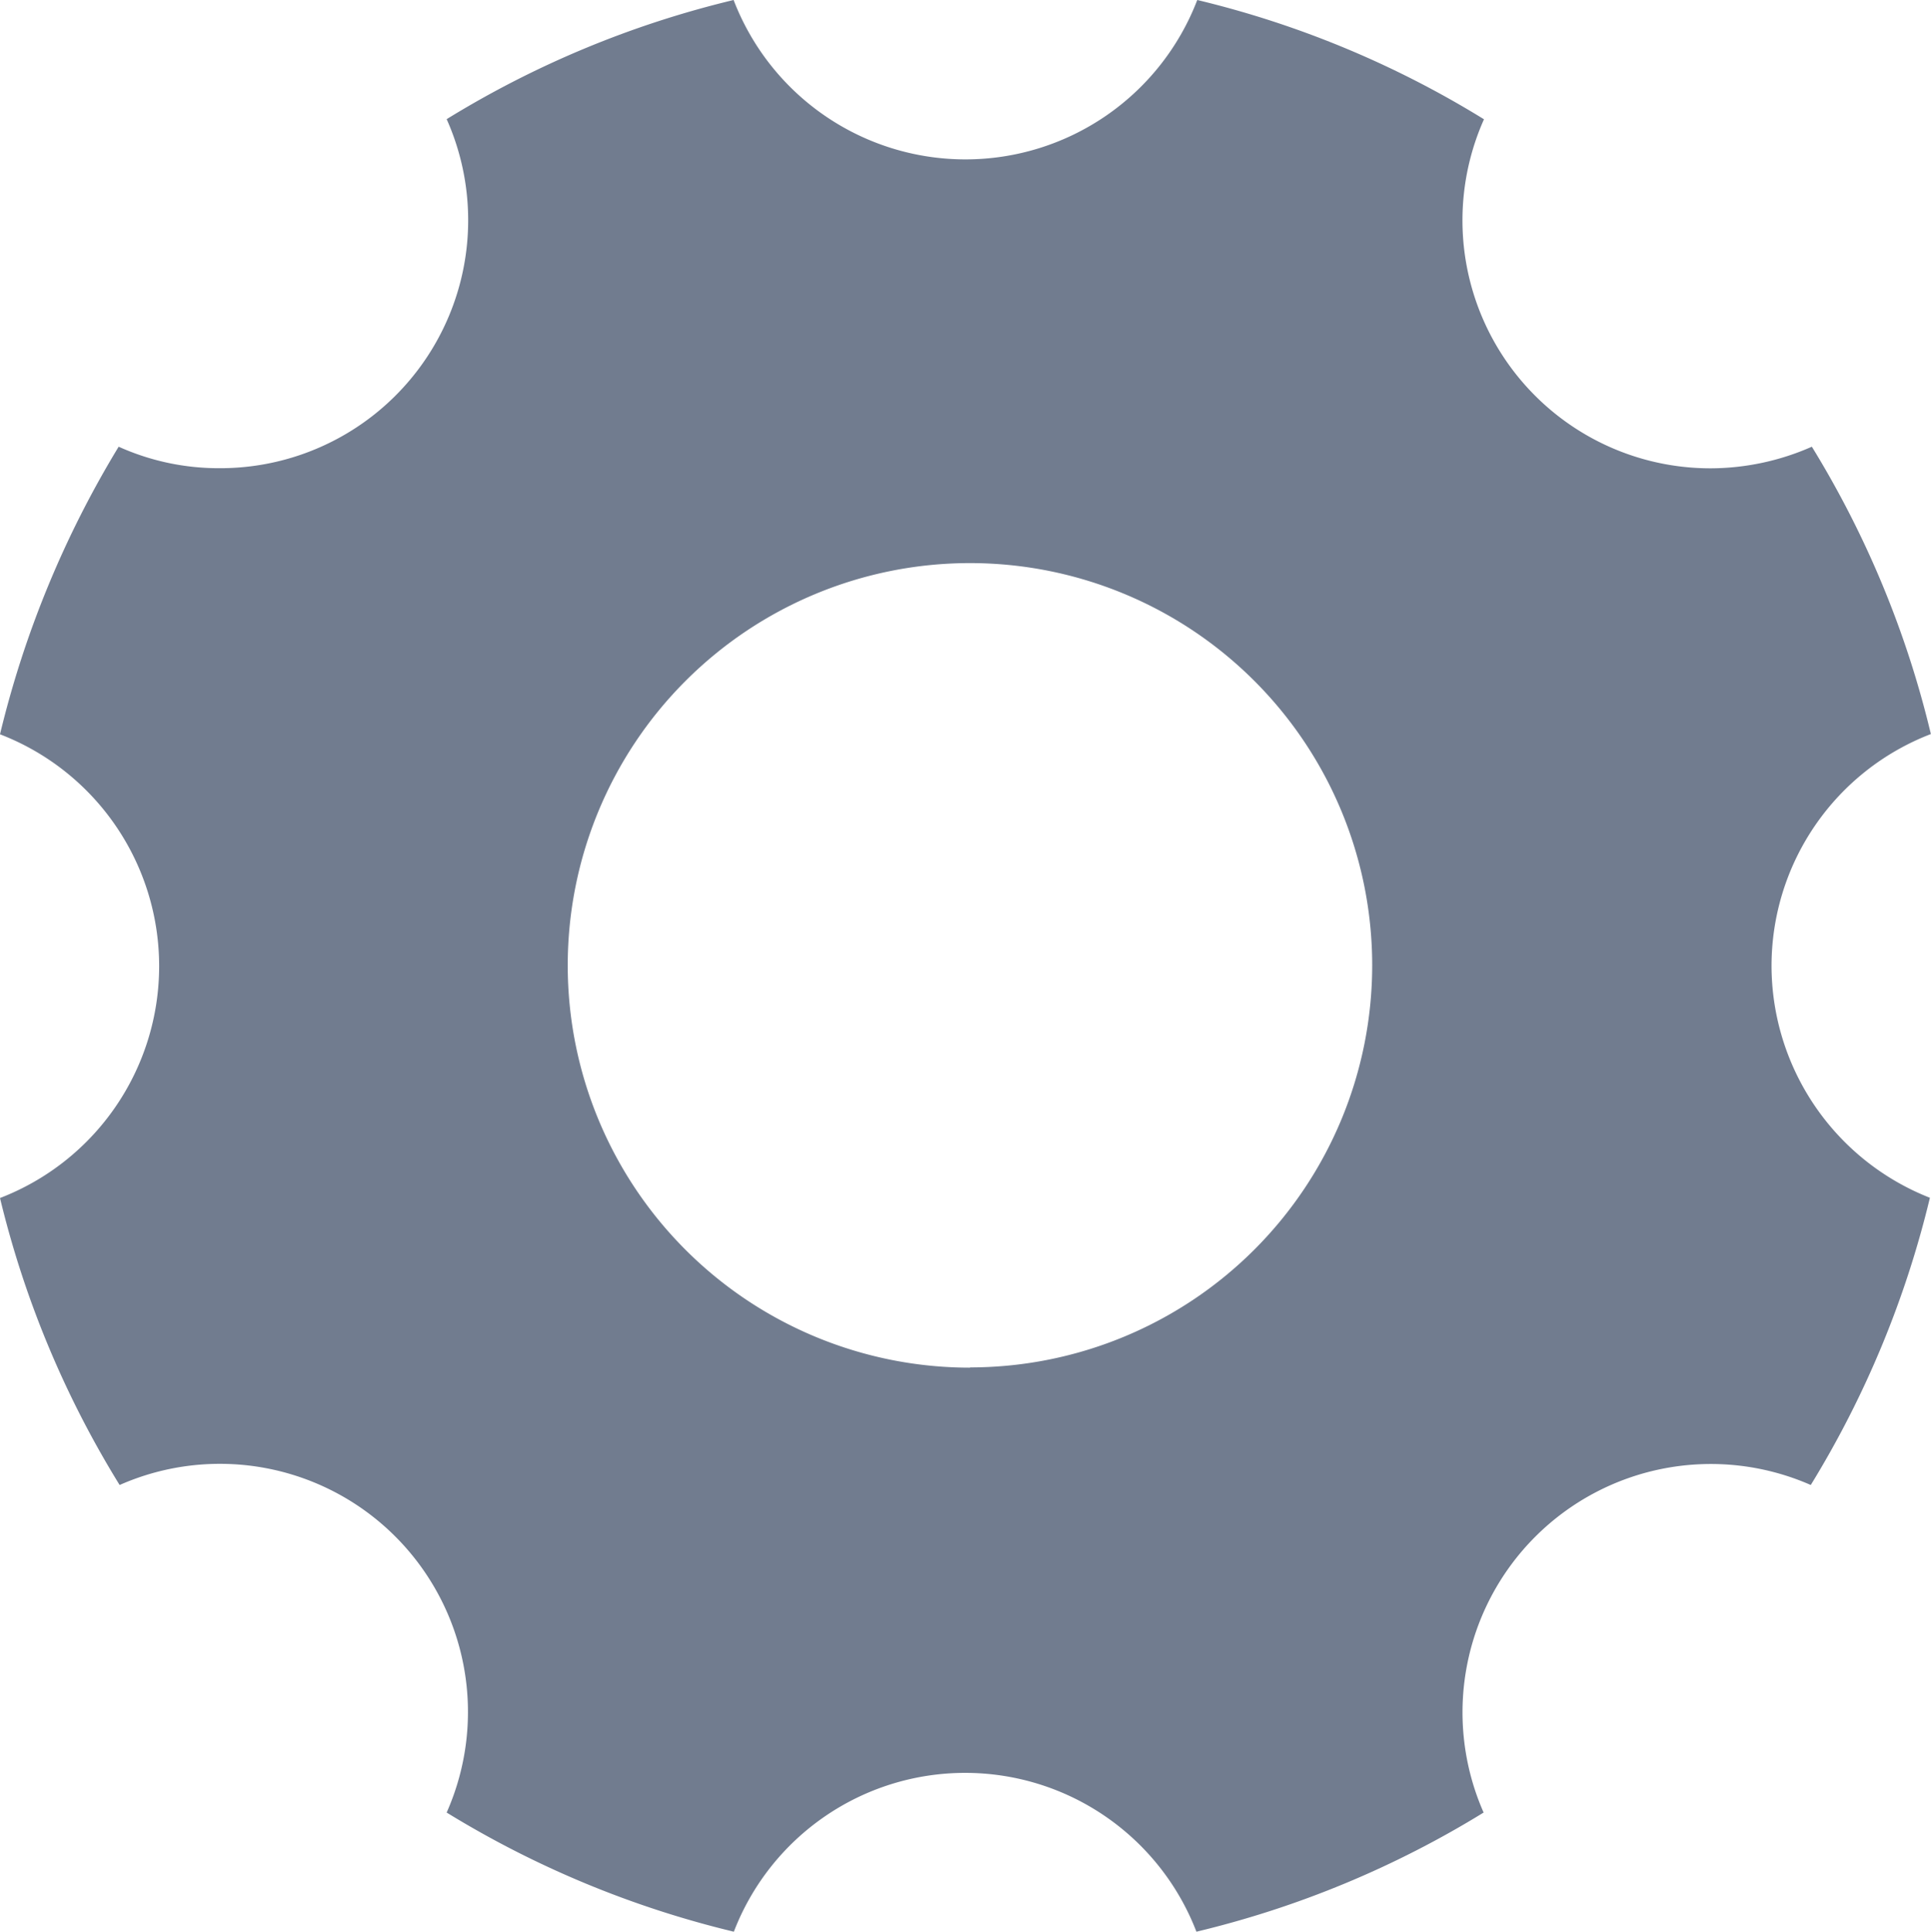<svg xmlns="http://www.w3.org/2000/svg" width="15.996" height="16" viewBox="0 0 15.996 16"><path d="M19.175,12.5a2.058,2.058,0,0,1,1.32-1.92A8.159,8.159,0,0,0,19.509,8.2a2.086,2.086,0,0,1-.837.179,2.054,2.054,0,0,1-1.879-2.891A8.134,8.134,0,0,0,14.418,4.5a2.057,2.057,0,0,1-3.841,0A8.159,8.159,0,0,0,8.2,5.487,2.054,2.054,0,0,1,6.32,8.378,2.018,2.018,0,0,1,5.483,8.2,8.339,8.339,0,0,0,4.5,10.582a2.058,2.058,0,0,1,0,3.841A8.159,8.159,0,0,0,5.491,16.8,2.055,2.055,0,0,1,8.2,19.513a8.207,8.207,0,0,0,2.379.987,2.053,2.053,0,0,1,3.832,0,8.159,8.159,0,0,0,2.379-.987A2.057,2.057,0,0,1,19.5,16.8a8.207,8.207,0,0,0,.987-2.379A2.068,2.068,0,0,1,19.175,12.5Zm-6.64,3.328a3.332,3.332,0,1,1,3.332-3.332A3.332,3.332,0,0,1,12.535,15.826Z" transform="translate(-4.5 -4.5)" fill="#4e5c73" opacity="0.8"/></svg>